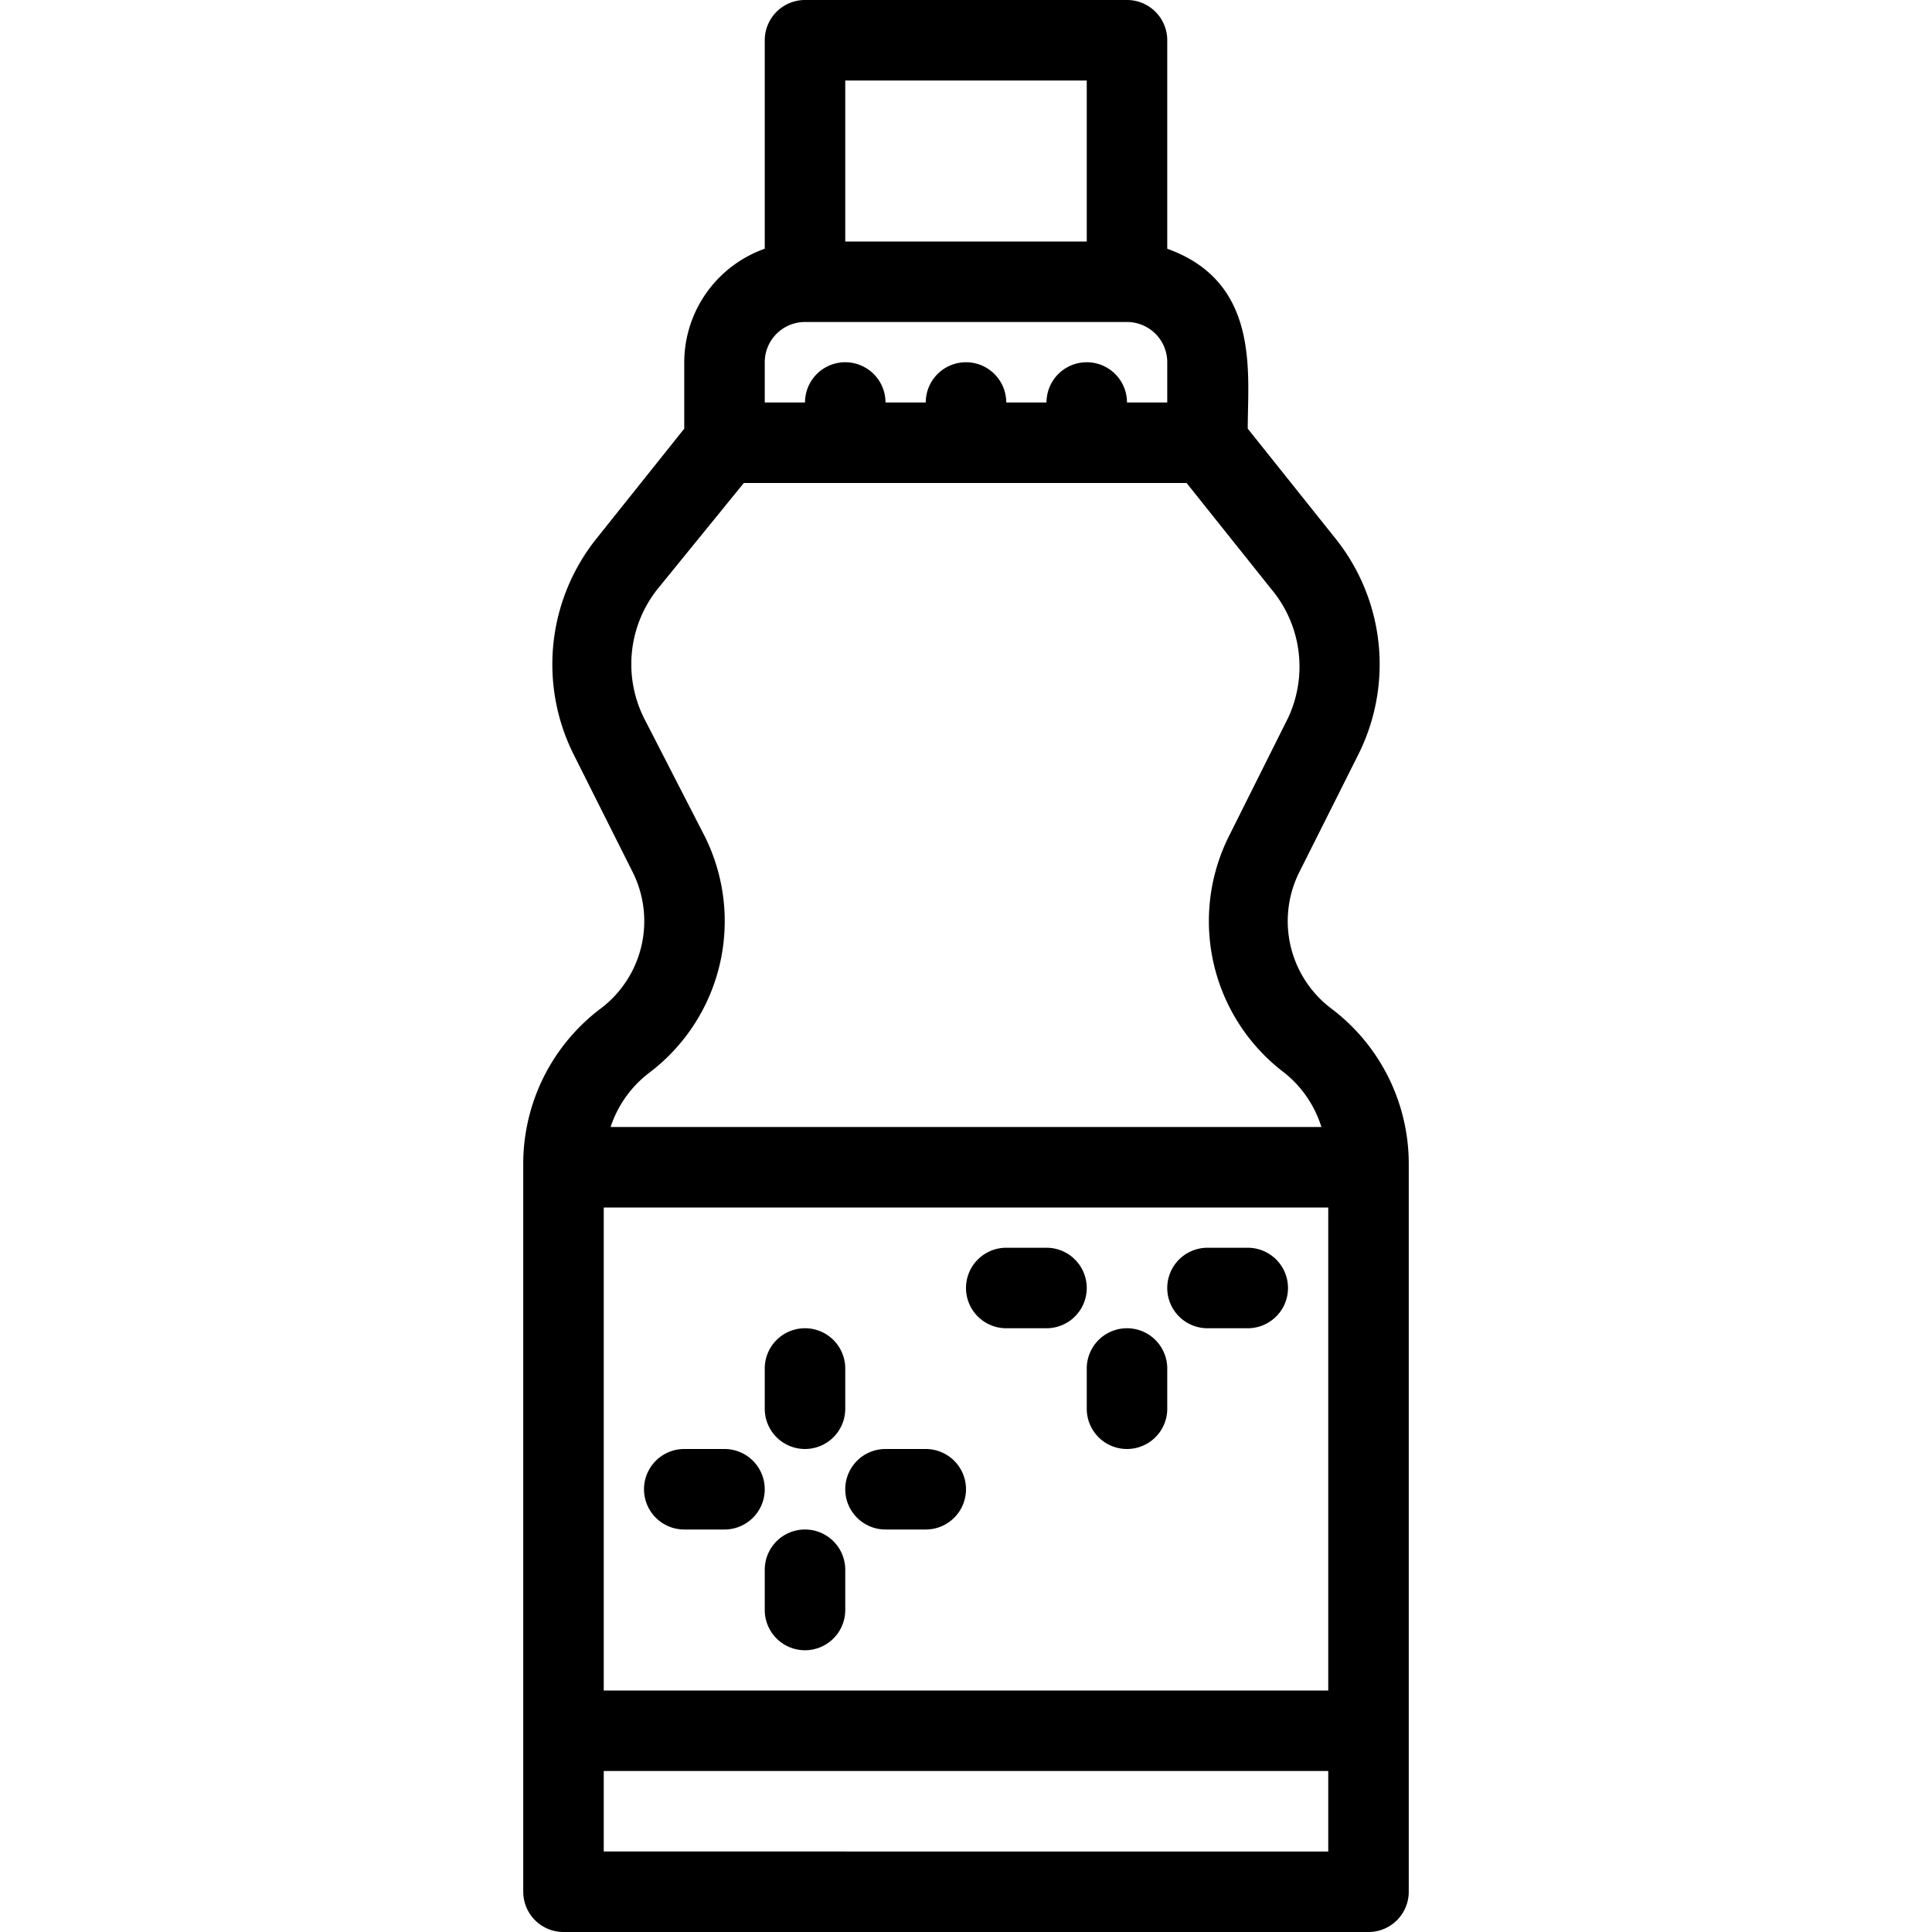 <svg height='100px' width='100px'  fill="#000000" xmlns="http://www.w3.org/2000/svg" viewBox="0 0 48 48" x="0px" y="0px"><title>Bleach</title><g><path d="M33.08,25.06a2.72,2.72,0,0,1-.8-3.39l1.47-2.93a5,5,0,0,0-.57-5.36L31,10.65c0-1.39.31-3.64-2-4.47V1a1,1,0,0,0-1-1H20a1,1,0,0,0-1,1V6.18A3,3,0,0,0,17,9v1.65l-2.18,2.73a5,5,0,0,0-.57,5.36l1.47,2.93a2.72,2.72,0,0,1-.8,3.39A4.83,4.83,0,0,0,13,28.9V47a1,1,0,0,0,1,1H34a1,1,0,0,0,1-1V28.9A4.83,4.83,0,0,0,33.08,25.06ZM15,30H33V42H15ZM21,2h6V6H21ZM19,9a1,1,0,0,1,1-1h8a1,1,0,0,1,1,1v1H28a1,1,0,0,0-2,0H25a1,1,0,0,0-2,0H22a1,1,0,0,0-2,0H19ZM16.12,26.66a4.72,4.72,0,0,0,1.39-5.88L16,17.84a3,3,0,0,1,.34-3.21L18.48,12h11l2.1,2.63A3,3,0,0,1,32,17.84l-1.47,2.94a4.72,4.72,0,0,0,1.39,5.88A2.79,2.79,0,0,1,32.83,28H15.17A2.79,2.79,0,0,1,16.12,26.66ZM15,46V44H33v2Z"></path><path d="M21,35V34a1,1,0,0,0-2,0v1A1,1,0,0,0,21,35Z"></path><path d="M23,36H22a1,1,0,0,0,0,2h1A1,1,0,0,0,23,36Z"></path><path d="M19,39v1a1,1,0,0,0,2,0V39A1,1,0,0,0,19,39Z"></path><path d="M18,36H17a1,1,0,0,0,0,2h1A1,1,0,0,0,18,36Z"></path><path d="M31,31H30a1,1,0,0,0,0,2h1A1,1,0,0,0,31,31Z"></path><path d="M27,34v1a1,1,0,0,0,2,0V34A1,1,0,0,0,27,34Z"></path><path d="M26,31H25a1,1,0,0,0,0,2h1A1,1,0,0,0,26,31Z"></path></g></svg>